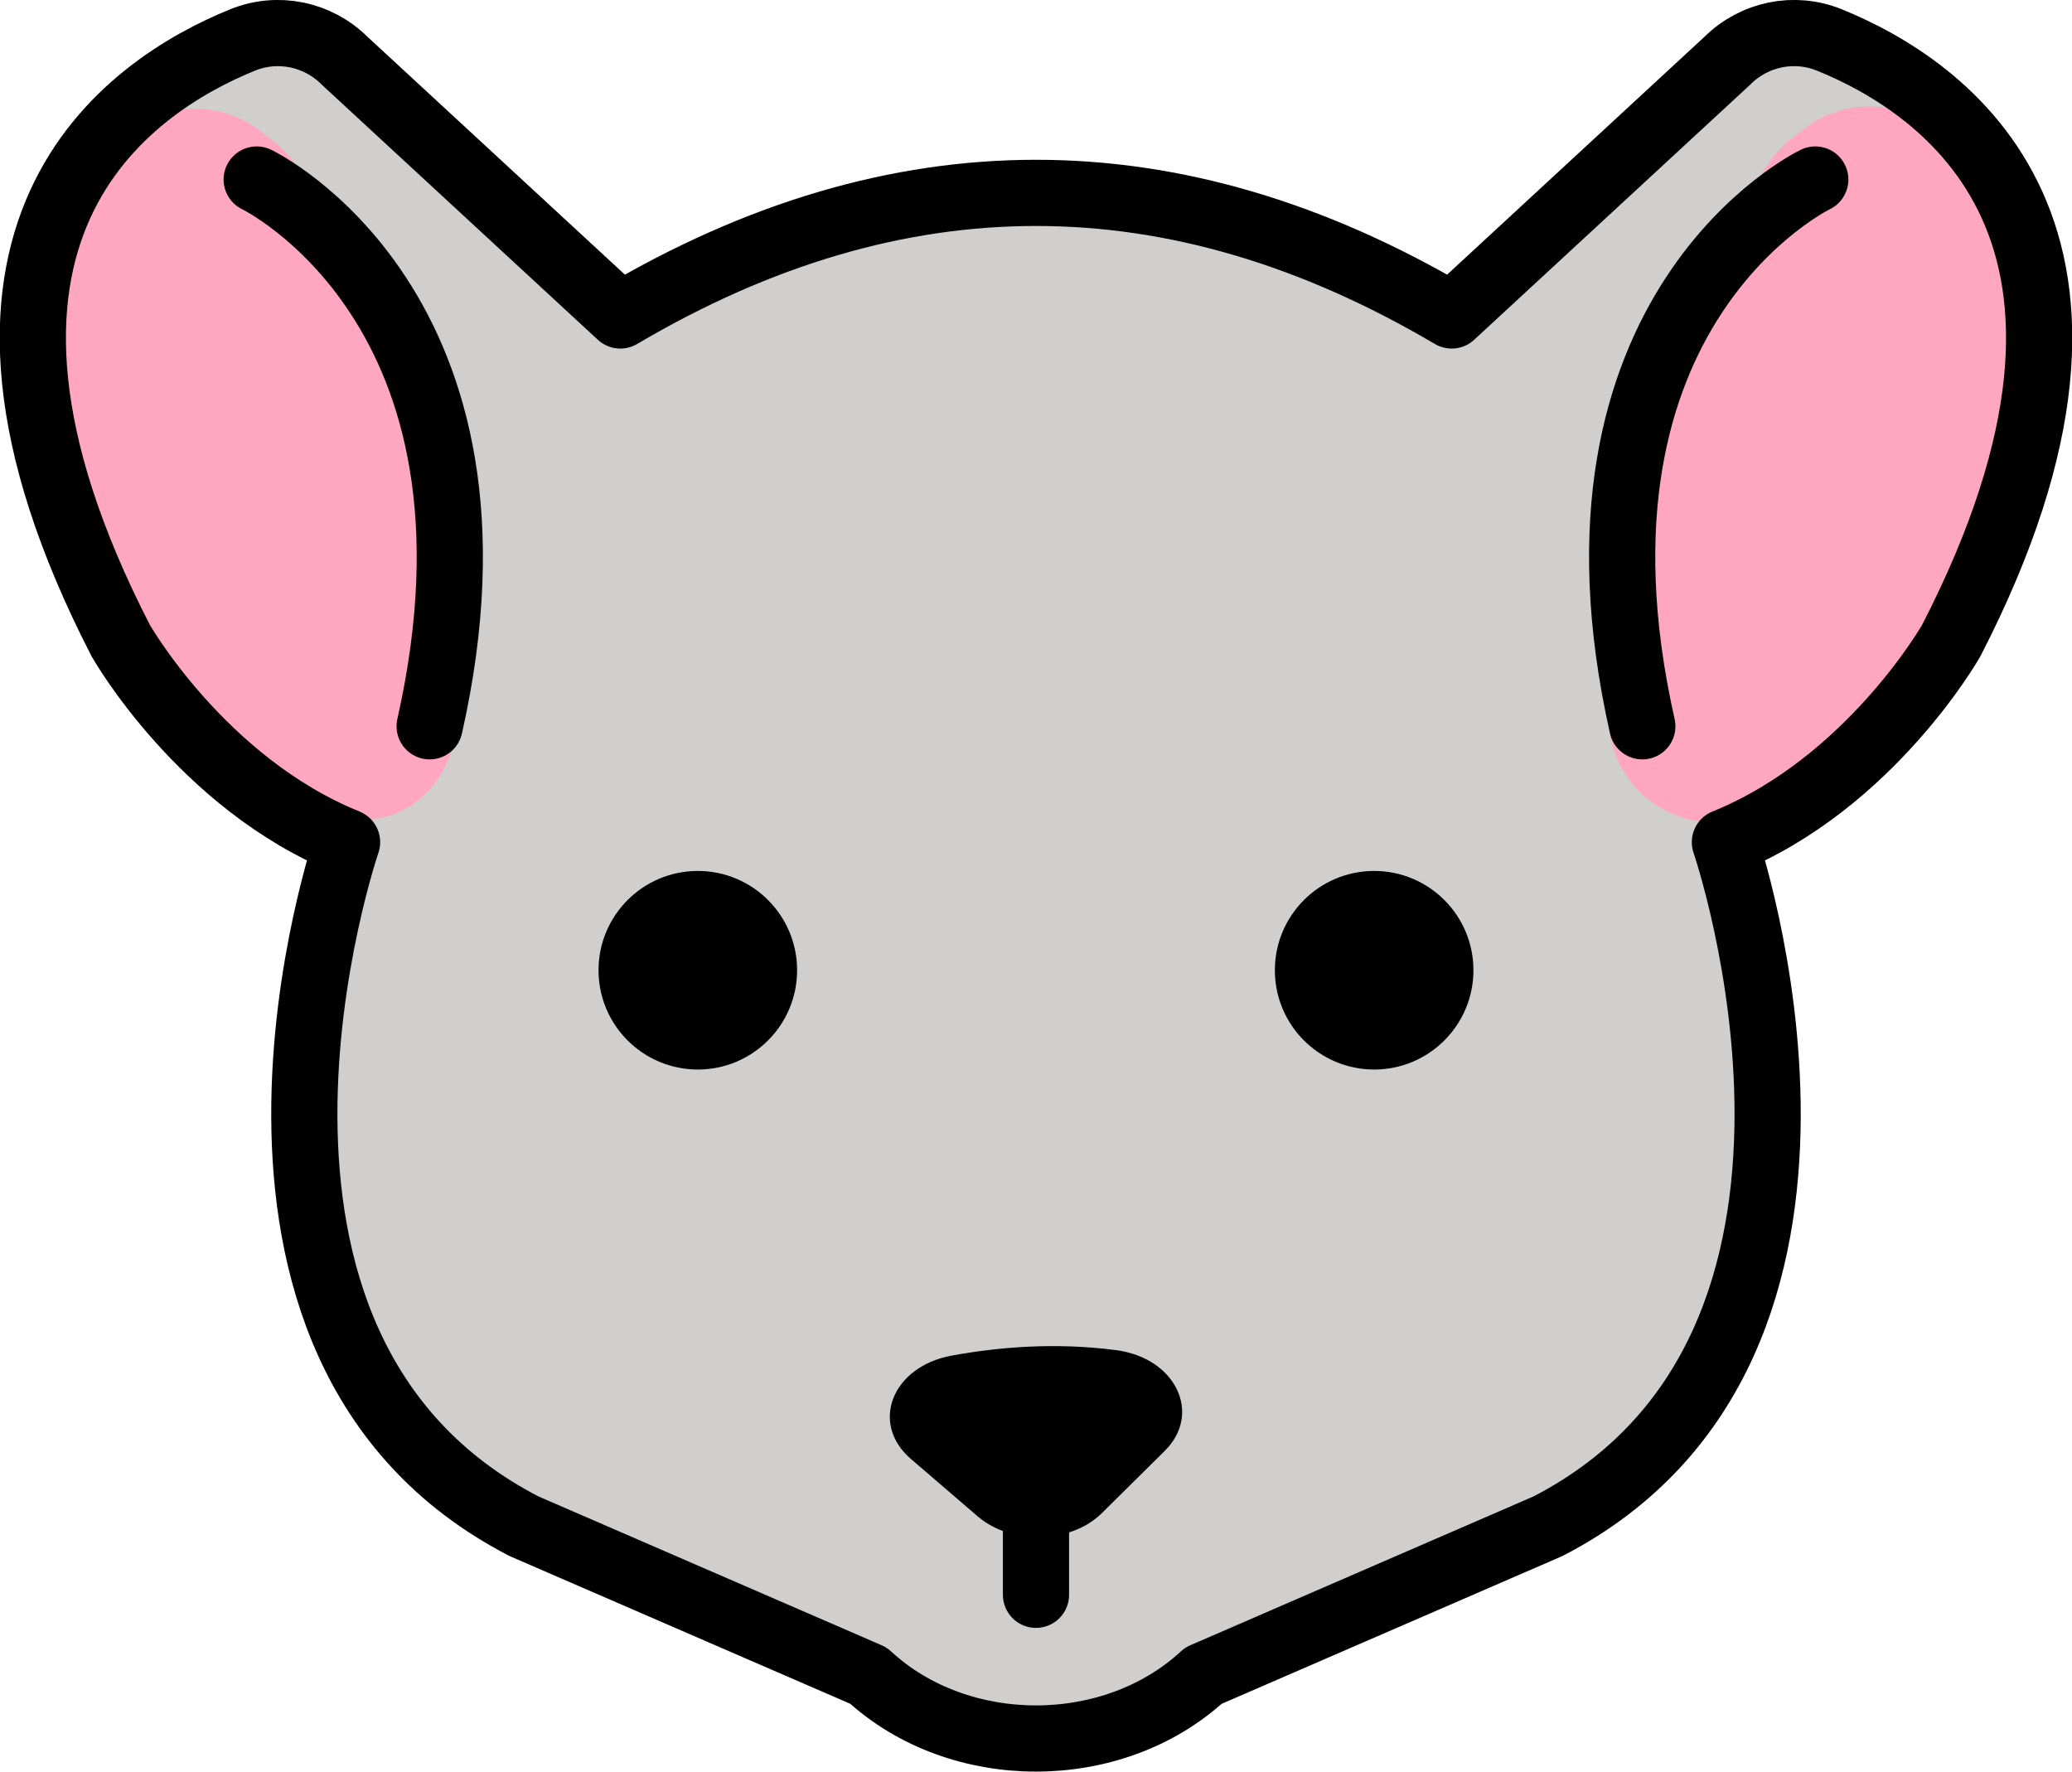 <?xml version="1.0" encoding="UTF-8" standalone="no"?>
<svg
   id="emoji"
   viewBox="0 0 62.607 53.55"
   version="1.1"
   sodipodi:docname="1f42d.svg"
   width="62.607"
   height="53.55"
   xmlns:inkscape="http://www.inkscape.org/namespaces/inkscape"
   xmlns:sodipodi="http://sodipodi.sourceforge.net/DTD/sodipodi-0.dtd"
   xmlns="http://www.w3.org/2000/svg"
   xmlns:svg="http://www.w3.org/2000/svg">
  <defs
     id="defs7" />
  <sodipodi:namedview
     id="namedview7"
     pagecolor="#ffffff"
     bordercolor="#000000"
     borderopacity="0.25"
     inkscape:showpageshadow="2"
     inkscape:pageopacity="0.0"
     inkscape:pagecheckerboard="0"
     inkscape:deskcolor="#d1d1d1" />
  <g
     id="color"
     transform="translate(-5.697,-9.304)">
    <path
       fill="#d0cfce"
       d="M 21.79,17.07 16.238,11.555 C 15.184,10.67 13.774,11.004 12.437,11.326 l -0.128,0.031 c -0.97,0.234 -1.681,0.757 -2.284,1.551 L 7.848,16.162 C 7.148,17.083 7.232,18.326 7.394,19.472 l 0.714,5.176 c 0.093,0.653 0.334,1.277 0.704,1.823 l 2.963,4.199 c 0.329,0.485 0.754,0.899 1.248,1.215 l 0.626,0.401 c 1.458,0.934 4.532,1.708 2.203,5.126 l -0.55,4.209 c -0.084,0.505 -0.097,1.639 0,2.142 l 0.824,5.068 c 0.138,0.721 0.599,1.818 1.069,2.382 l 1.924,2.168 c 0.414,0.496 1.091,0.964 1.678,1.233 l 10.145,4.541 3.103,1.545 c 0.669,0.329 1.324,0.958 2.069,0.915 l 0.791,-0.045 c 0.587,-0.033 1.161,-0.186 1.688,-0.448 l 2.589,-1.291 c 0.069,-0.034 0.139,-0.067 0.21,-0.098 l 9.785,-4.243 c 0.344,-0.149 0.666,-0.342 0.961,-0.574 l 3.135,-2.474 c 0.78,-0.616 2.241,-3.527 2.459,-4.497 l 0.422,-3.92 c 0.114,-0.506 0.135,-1.029 0.064,-1.543 l -0.588,-7.204 C 57.419,33.755 57.93,34.493 59.135,33.54 l 0.748,-0.591 c 0.345,-0.273 0.646,-0.596 0.893,-0.959 l 3.992,-5.861 c 0.346,-0.509 0.581,-1.085 0.687,-1.691 l 0.891,-5.086 c 0.125,-0.715 0.069,-1.45 -0.164,-2.137 L 65.209,14.343 C 64.898,13.427 64.29,12.641 63.481,12.11 l -1.352,-0.887 c -1.433,-0.939 -2.788,-0.171 -4.228,0.757 l -1.309,1.003 c -0.21,0.136 -0.408,0.289 -0.591,0.459 l -3.872,3.701 c -2.491,4.085 -4.361,1.093 -5.937,0.404 l -3.197,-1.002 c -0.463,-0.202 -1.256,-0.566 -1.76,-0.598 h -7.307 c -0.538,-0.034 -7.37,2.522 -7.37,2.522 -1.182,0.542 -2.629,0.685 -3.537,-0.246 -0.302,-0.31 -0.944,-0.914 -1.23,-1.154 z"
       id="path1" />
    <path
       fill="#ffa7c0"
       d="m 60.181,13.217 -0.382,0.302 c -0.297,0.235 -0.551,0.521 -0.749,0.845 l -4.283,6.984 c -0.312,0.508 -0.476,1.093 -0.476,1.688 v 7.903 c 0,0.568 0.145,1.125 0.432,1.615 0.008,0.014 0.017,0.029 0.026,0.043 1.032,1.741 3.416,2.076 4.92,0.722 l 3.122,-2.81 c 0.293,-0.264 0.535,-0.578 0.715,-0.929 l 2.271,-4.438 c 0.175,-0.343 0.288,-0.714 0.333,-1.097 l 0.675,-5.779 C 66.852,17.675 66.756,17.076 66.506,16.535 L 65.892,15.21 C 65.744,14.891 65.545,14.598 65.303,14.343 L 64.526,13.525 c -1.151,-1.211 -3.035,-1.345 -4.346,-0.308 z"
       id="path2" />
    <path
       fill="#ffa7c0"
       d="m 13.603,13.29 0.382,0.302 c 0.297,0.235 0.551,0.521 0.749,0.845 l 4.283,6.984 c 0.312,0.508 0.476,1.092 0.476,1.688 v 7.903 c 0,0.568 -0.145,1.125 -0.432,1.615 -0.008,0.014 -0.017,0.029 -0.026,0.043 -1.032,1.741 -3.227,1.833 -4.731,0.479 L 11.365,30.292 C 11.072,30.029 10.83,29.714 10.65,29.363 L 8.458,25.375 C 8.283,25.032 8.171,24.545 8.126,24.163 L 7.433,18.387 C 7.364,17.795 7.46,17.195 7.71,16.654 L 7.892,15.283 C 8.04,14.963 8.239,14.671 8.481,14.415 l 0.777,-0.818 c 1.151,-1.211 3.035,-1.345 4.346,-0.308 z"
       id="path3" />
  </g>
  <g
     id="line"
     transform="translate(-5.697,-9.304)">
    <circle
       cx="26.782"
       cy="38.62"
       r="3"
       id="circle3" />
    <line
       x1="37"
       x2="37"
       y1="54.469"
       y2="57.491"
       fill="none"
       stroke="#000000"
       stroke-linecap="round"
       stroke-linejoin="round"
       stroke-width="2"
       id="line3" />
    <path
       fill="none"
       stroke="#000000"
       stroke-linecap="round"
       stroke-linejoin="round"
       stroke-width="2"
       d="m 42.062,59.933 10.409,-4.514 c 10.571,-5.464 5.345,-20.668 5.345,-20.668 4.395,-1.782 6.839,-6.091 6.839,-6.091 6.341,-12.319 -0.216,-16.744 -3.686,-18.15 -1.058,-0.429 -2.267,-0.179 -3.076,0.626 l -8.332,7.7 c -8.374,-4.939 -16.747,-4.939 -25.121,0 L 16.107,11.136 c -0.809,-0.805 -2.018,-1.054 -3.076,-0.626 -3.47,1.406 -10.027,5.831 -3.686,18.15 0,0 2.445,4.31 6.839,6.091 0,0 -5.226,15.204 5.345,20.668 l 10.409,4.514 c 2.741,2.534 7.382,2.534 10.123,0 z"
       id="path4" />
    <path
       fill="none"
       stroke="#000000"
       stroke-linecap="round"
       stroke-linejoin="round"
       stroke-width="2"
       d="m 13.453,14.728 c 0,0 8.077,3.872 5.226,16.521"
       id="path5" />
    <circle
       cx="47.218"
       cy="38.62"
       r="3"
       id="circle5" />
    <path
       fill="none"
       stroke="#000000"
       stroke-linecap="round"
       stroke-linejoin="round"
       stroke-width="2"
       d="m 60.547,14.728 c 0,0 -8.077,3.872 -5.226,16.521"
       id="path6" />
    <path
       d="m 34.449,50.265 c 1.417,-0.261 3.142,-0.405 4.971,-0.166 1.81,0.237 2.604,1.921 1.472,3.042 l -1.9,1.881 c -0.939,0.929 -2.731,0.977 -3.751,0.101 L 33.219,53.385 C 31.977,52.318 32.645,50.597 34.449,50.265 Z"
       id="path7" />
  </g>
</svg>
